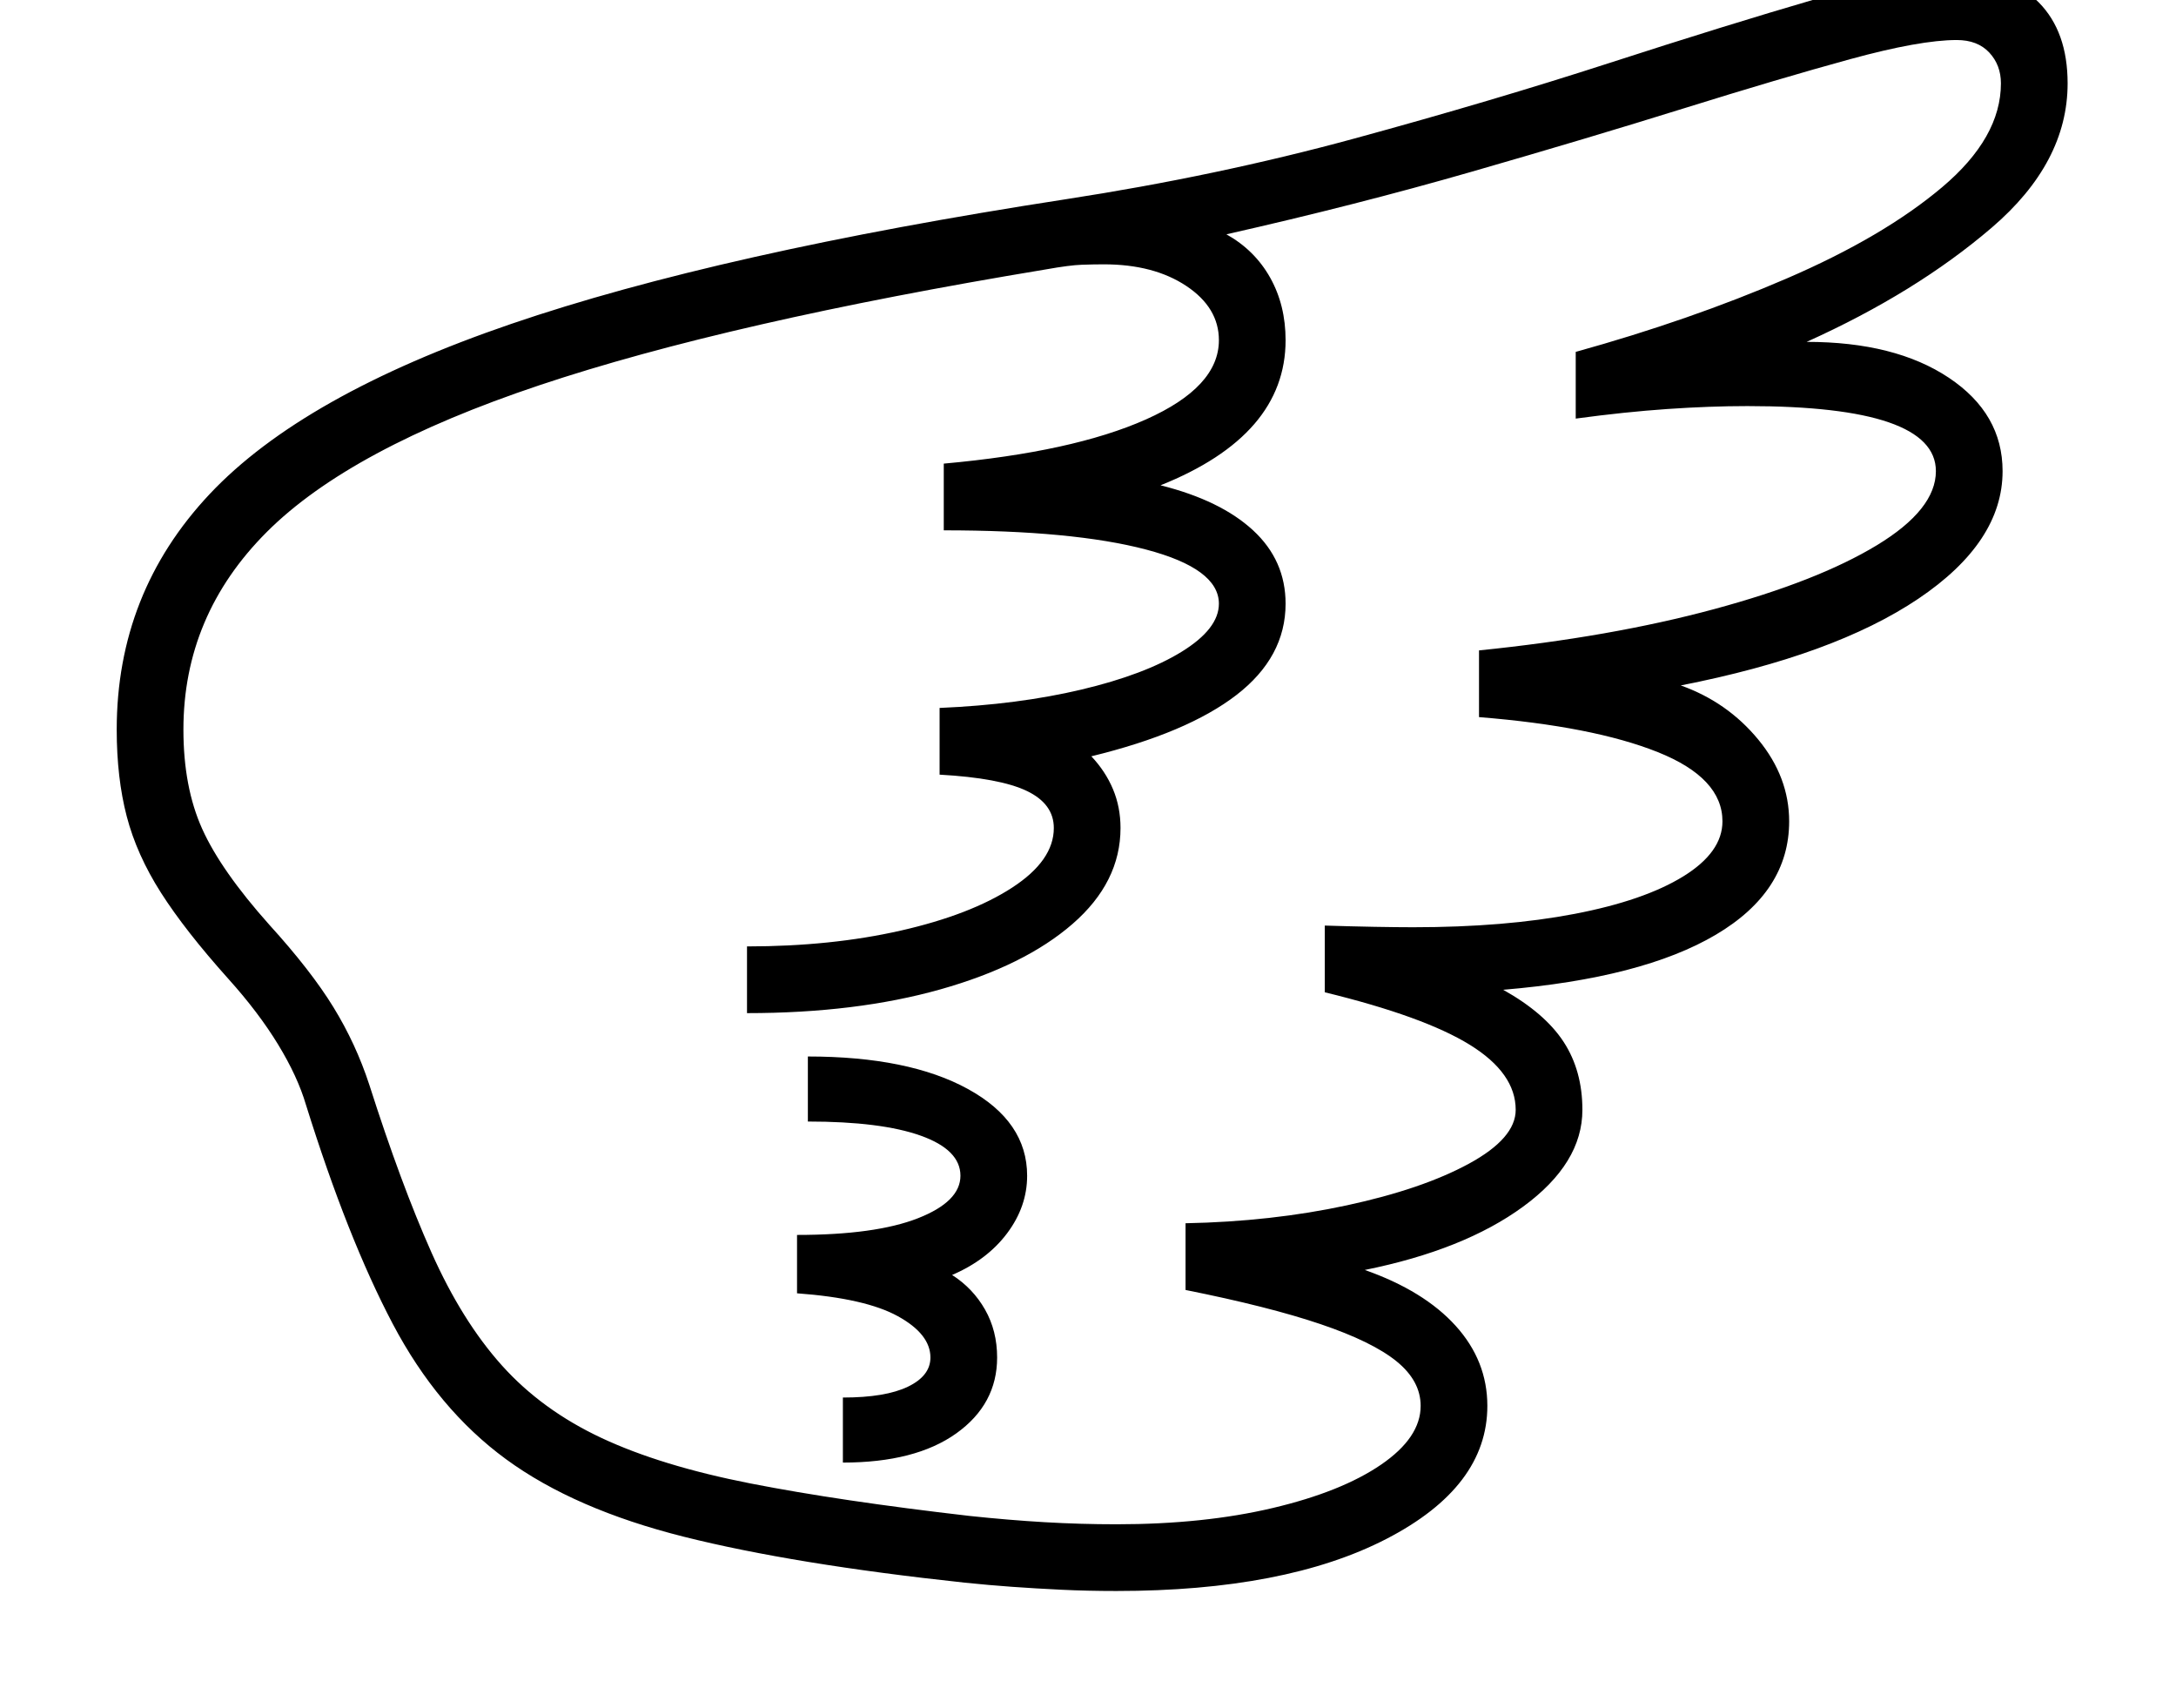 <svg xmlns="http://www.w3.org/2000/svg" viewBox="-10 0 2610 2048"><path d="M1329 1908q-35 0-66-1.5t-59-3.5-57-5q-205-22-336.5-55T597 1750t-136-162.5T357 1325q-10-34-33.5-72.5T264 1174q-52-58-81-103.5T142 979t-12-104q0-164 111.5-282.5t361.5-204T1268 239q182-28 347-73t305.5-90.5 247-76.5T2337-32q64 0 98.5 35t34.5 97q0 95-91 173t-222 137q106 0 170.5 43t64.5 112q0 85-101 153t-285 104q56 20 93 65t37 98q0 84-88 136t-255 66q50 28 72.5 62.5t22.5 81.5q0 64-71 116t-190 76q71 25 109 67t38 96q0 97-121 159.5t-324 62.5zm-328-154v-78q51 0 78-13t27-35q0-28-39-49.5T946 1551v-70q94 0 145-20t51-51-47.5-48-135.5-17v-78q121 0 192 39t71 104q0 37-24 69t-66 50q25 16 39.5 41.5t14.5 57.5q0 56-49 91t-136 35zm328 74q105 0 187.5-19.5t130-52 47.5-70.5q0-30-29-53.5t-91-44.5-162-41v-80q103-2 193.5-21.5t146.5-50 56-64.5q0-44-55-78t-174-63v-80q32 1 59.5 1.5t46.5.5q110 0 193.5-16t130.5-45 47-66q0-52-77.5-83T1764 860v-80q158-16 282-49.5t195-76.5 71-89q0-39-56.5-58.5T2086 487q-45 0-96 3.5T1880 502v-80q137-38 253-88t186.5-109.5T2390 100q0-22-14-37t-39-15q-44 0-128 23t-199.5 59-254.5 76-294 75q34 19 52.5 52t18.5 75q0 57-37.5 100.5T1382 582q72 18 111 54t39 88q0 64-59 109.5T1299 907q17 18 26 39.5t9 46.5q0 65-57.5 115t-158.5 78.5-232 28.5v-80q101 0 184.5-19t133.5-51.5 50-71.5q0-29-32.5-44.5T1117 929v-80q94-4 170-22t120.5-45.5T1452 724q0-42-87.5-65T1122 636v-80q155-14 242.5-53t87.5-95q0-39-39-65t-99-26q-12 0-26.5.5T1245 323q-381 63-608 139T310 638 210 875q0 69 22.5 119t80.5 115q50 55 77 99t43 93q38 119 74.5 201t84.5 135.5 119.5 87T890 1779t263 39q47 5 90 7.5t86 2.5z"/></svg>
